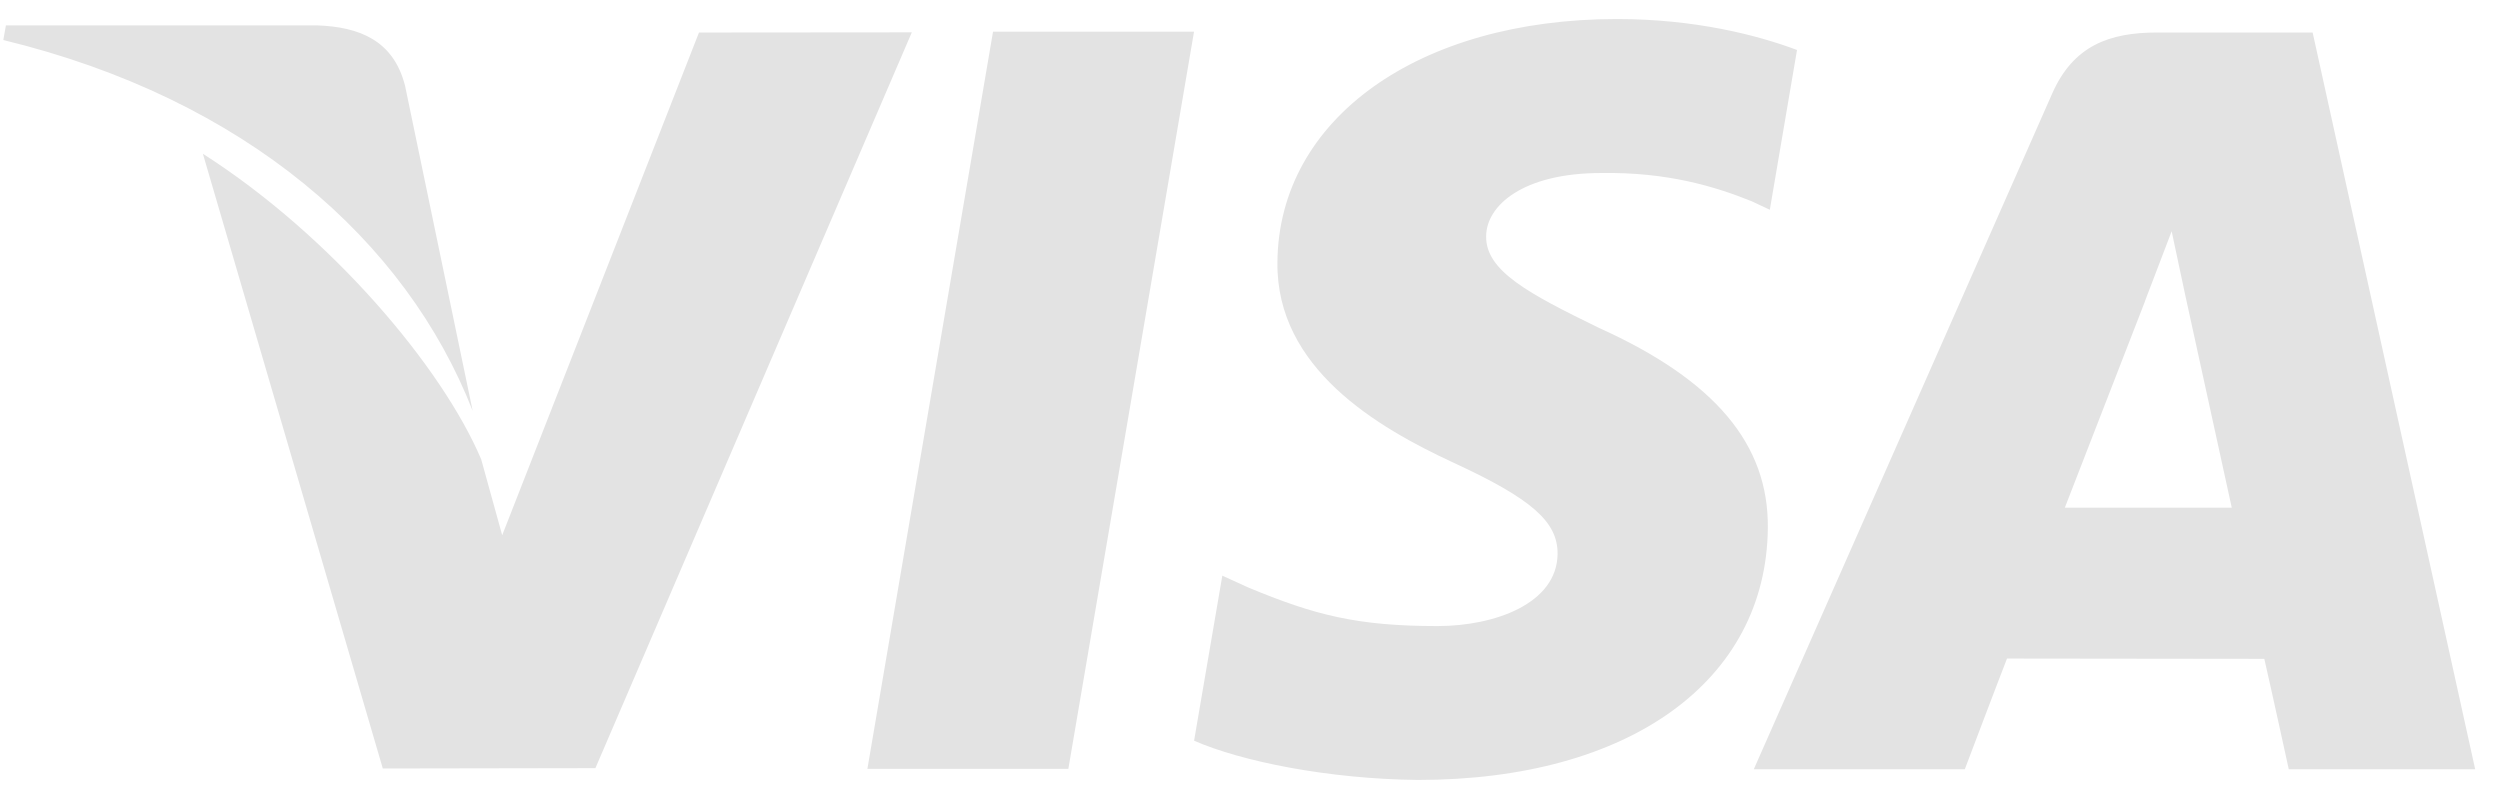 <svg width="98" height="31" viewBox="0 0 98 31" fill="none" xmlns="http://www.w3.org/2000/svg">
<g clip-path="url(#clip0_1_309)">
<path d="M38.927 1.241L34.002 30.139H41.879L46.806 1.241H38.927ZM27.4 1.275L19.686 20.981L18.863 18.006C17.342 14.421 13.024 9.272 7.953 6.027L15.006 30.125L23.34 30.111L35.743 1.268L27.4 1.275Z" fill="#E3E3E3"/>
<path d="M15.873 3.342C15.416 1.582 14.09 1.057 12.442 0.995H0.231L0.13 1.569C9.632 3.875 15.92 9.429 18.529 16.107L15.874 3.342H15.873ZM62.771 6.782C65.348 6.742 67.216 7.305 68.666 7.889L69.377 8.223L70.443 1.959C68.882 1.374 66.438 0.746 63.386 0.746C55.603 0.746 50.118 4.665 50.075 10.283C50.025 14.433 53.983 16.751 56.972 18.135C60.042 19.552 61.071 20.453 61.057 21.72C61.032 23.654 58.609 24.542 56.347 24.542C53.193 24.542 51.518 24.106 48.93 23.029L47.915 22.566L46.808 29.035C48.651 29.843 52.052 30.537 55.583 30.574C63.862 30.574 69.242 26.701 69.299 20.699C69.333 17.415 67.232 14.909 62.681 12.854C59.926 11.512 58.241 10.621 58.257 9.268C58.257 8.067 59.687 6.782 62.771 6.782ZM90.656 1.274H84.571C82.68 1.274 81.274 1.788 80.444 3.672L68.748 30.156H77.02C77.02 30.156 78.368 26.595 78.675 25.815C79.579 25.815 87.615 25.827 88.761 25.827C88.995 26.835 89.72 30.156 89.72 30.156H97.027L90.655 1.273L90.656 1.274ZM80.942 19.899C81.59 18.241 84.079 11.824 84.079 11.824C84.037 11.903 84.722 10.153 85.129 9.065L85.659 11.557L87.485 19.901H80.943L80.942 19.899Z" fill="#E3E3E3"/>
</g>
<defs>
<clipPath id="clip0_1_309">
<rect width="97.44" height="30" fill="white" transform="translate(0.13 0.66)"/>
</clipPath>
</defs>
</svg>
